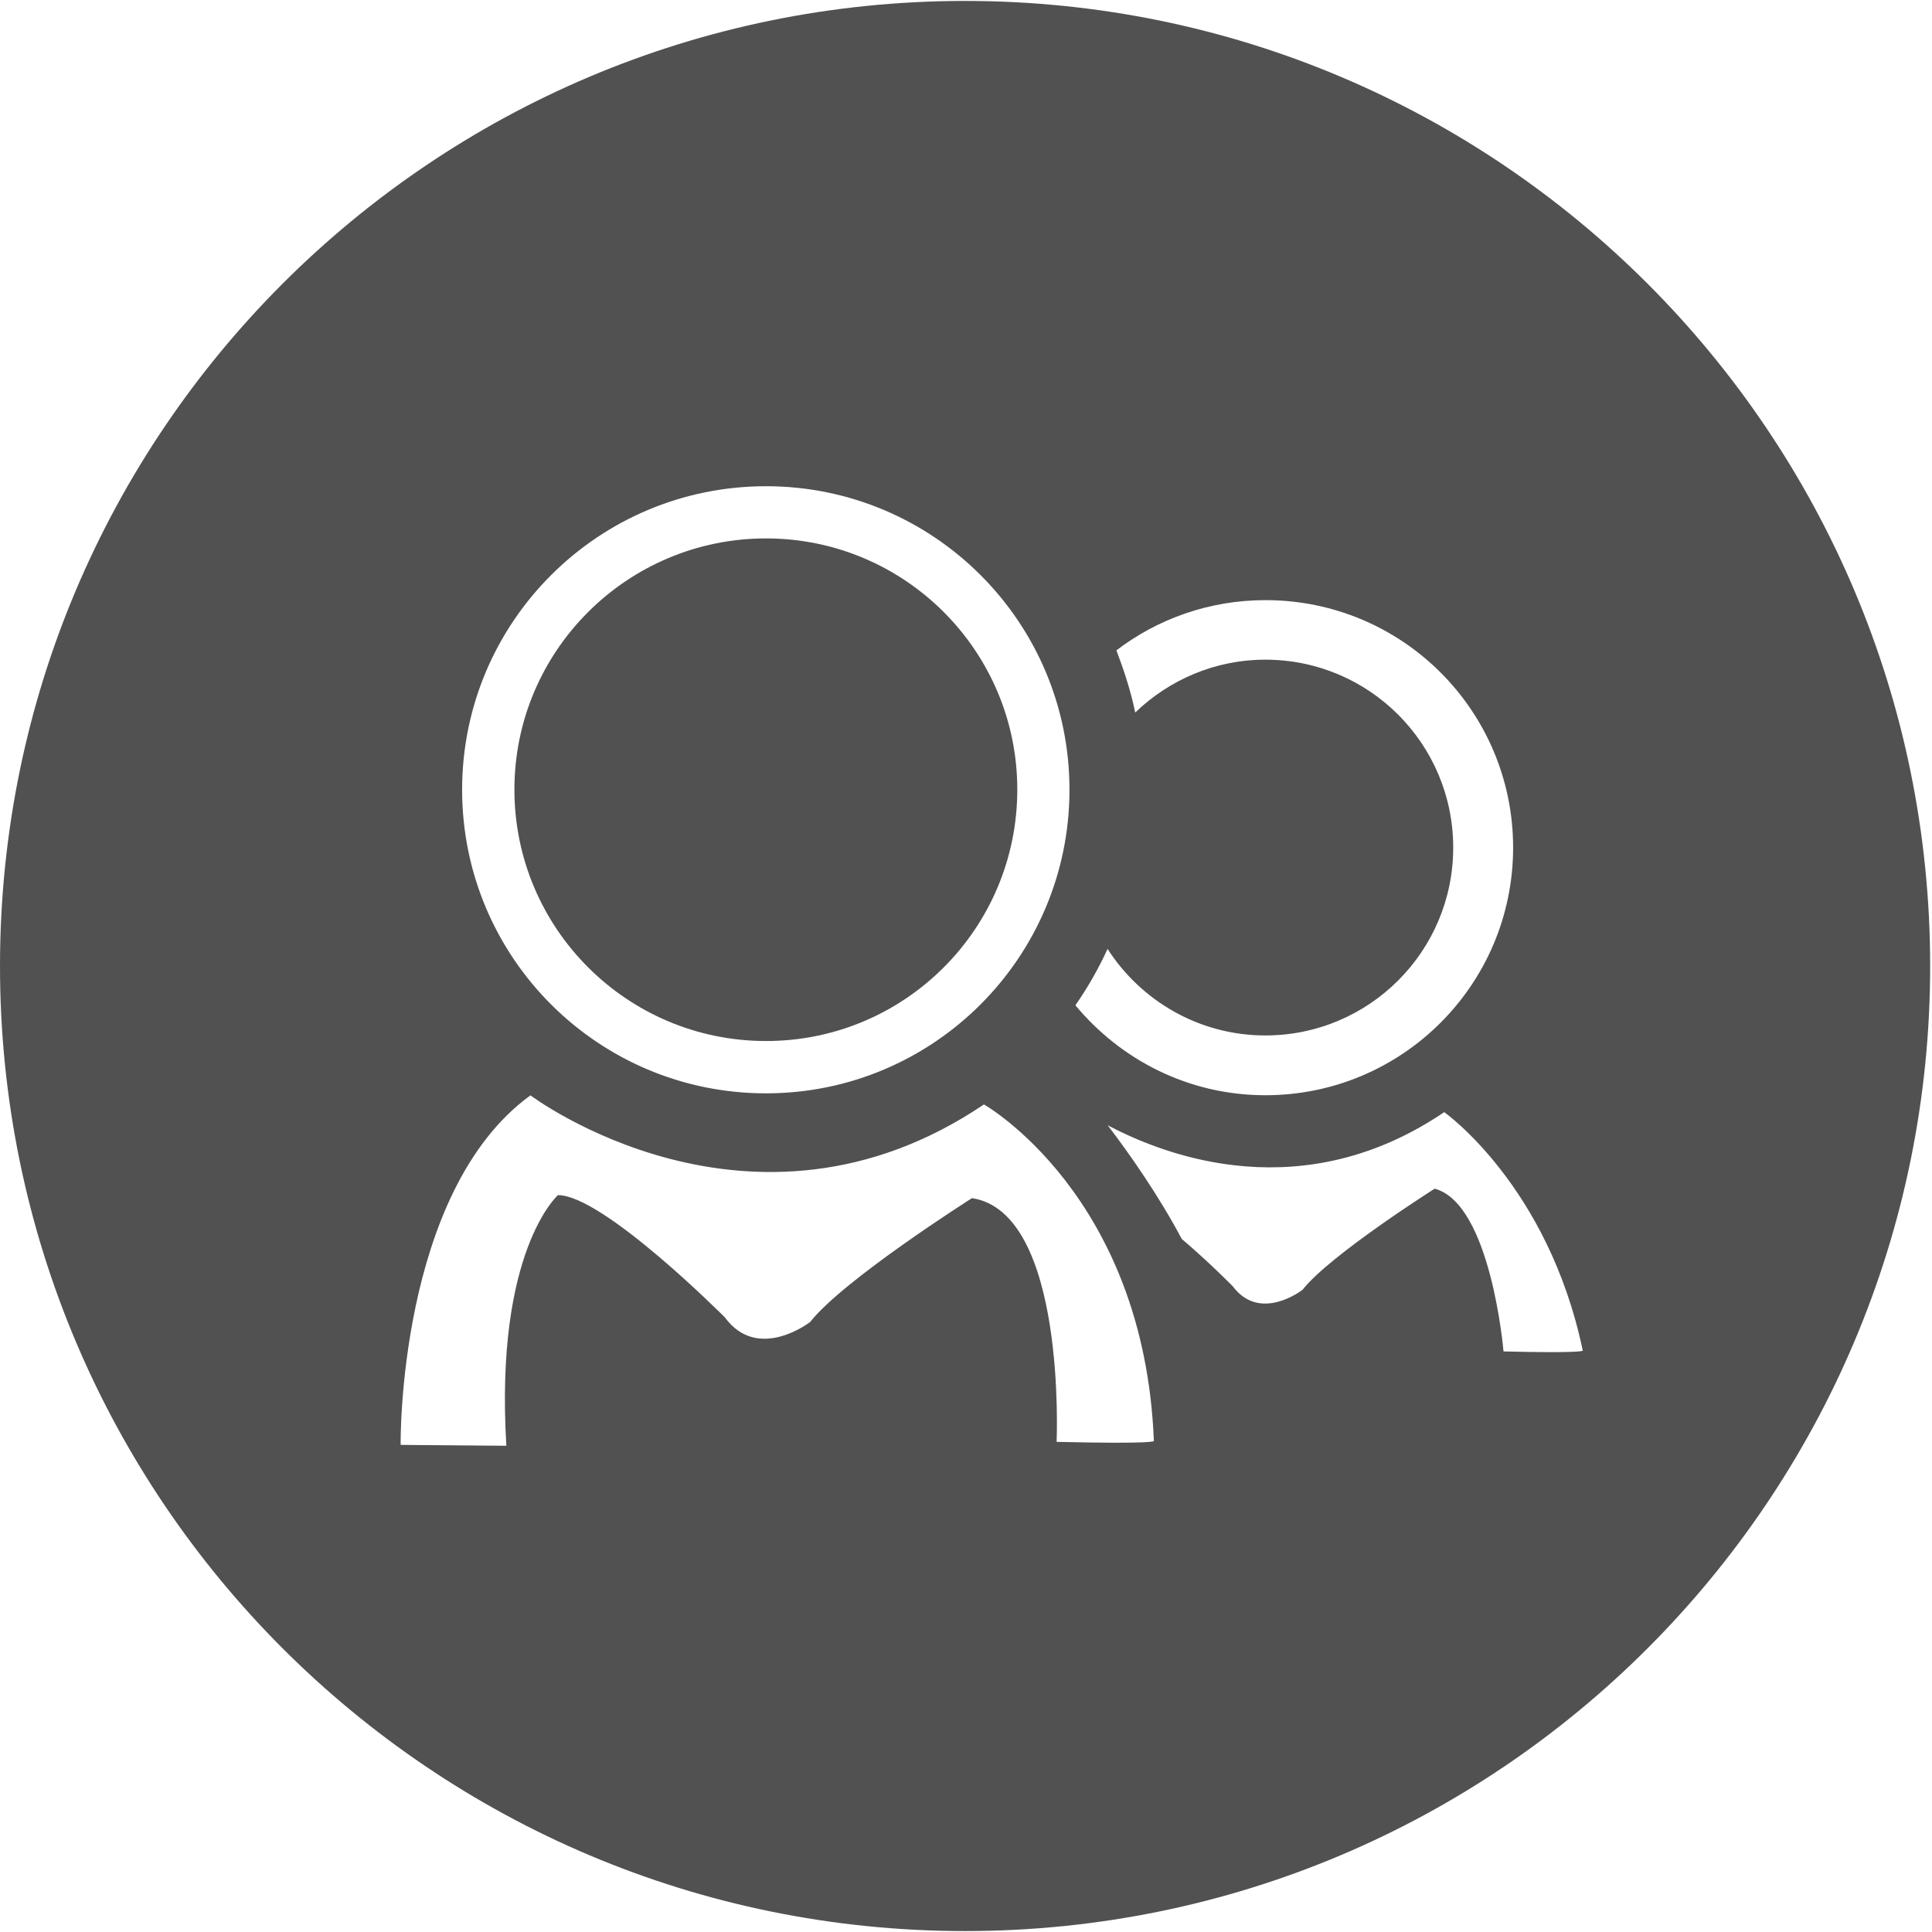 <svg t="1523154668613" class="icon" viewBox="0 0 1025 1024" version="1.1" xmlns="http://www.w3.org/2000/svg" p-id="1584" height="200" width="200"><path d="M406.392 551.802c-73.706 0-133.476-59.77-133.476-133.403 0-73.555 59.839-133.248 133.476-133.248 73.629 0 133.321 59.693 133.321 133.248C539.713 492.109 480.083 551.802 406.392 551.802L406.392 551.802z" p-id="1585" fill="#515151"></path><path d="M512.017 0C229.234 0 0 229.234 0 512.017 0 794.776 229.234 1024 512.017 1024c282.774 0 512.007-229.224 512.007-511.983C1024.025 229.234 794.791 0 512.017 0zM587.603 502.931c17.739 27.568 48.594 45.913 83.721 45.913 55.093 0 99.659-44.639 99.659-99.649 0-55.073-44.565-99.711-99.659-99.711-26.831 0-51.119 10.776-69.053 28.043-2.344-11.446-5.966-22.423-9.975-32.994 21.958-16.734 49.326-26.636 79.101-26.636 72.685 0 131.373 58.76 131.373 131.373-0.074 72.473-58.76 131.289-131.445 131.289-40.615 0-76.675-18.666-100.781-47.715C577.106 523.411 582.793 513.438 587.603 502.931zM406.387 257.462c88.936 0 161.011 72.075 161.011 161.015 0 88.936-72.065 161.084-161.011 161.084-89.076 0-161.215-72.075-161.215-161.084C245.172 329.537 317.31 257.462 406.387 257.462zM560.572 764.458c0 0 5.42-121.728-44.908-129.298 0 0-68.193 43.239-85.795 65.654 0 0-27.71 21.626-45.309-2.406 0 0-64.516-64.849-88.54-64.849 0 0-33.603 29.58-27.378 132.974l-56.079-0.465c-0.054 0.136-1.734-134.185 68.868-185.444 0 0 117.124 88.208 240.585 4.816 0 0 84.99 48.055 90.156 178.549C612.173 763.99 614.043 765.728 560.572 764.458zM797.672 716.482c0 0-6.621-78.491-36.538-86.329 0 0-55.615 35.2-70.064 53.609 0 0-22.49 17.668-37.07-1.869 0 0-12.251-12.521-27.041-25.094-12.241-23.026-27.305-44.58-39.283-60.308 32.188 17.06 103.999 43.496 178.545-6.954 0 0 55.151 38.878 73.486 126.485C839.767 716.017 841.251 717.56 797.672 716.482z" p-id="1586" fill="#515151"></path><path d="M512.017 999.036" p-id="1587" fill="#515151"></path></svg>